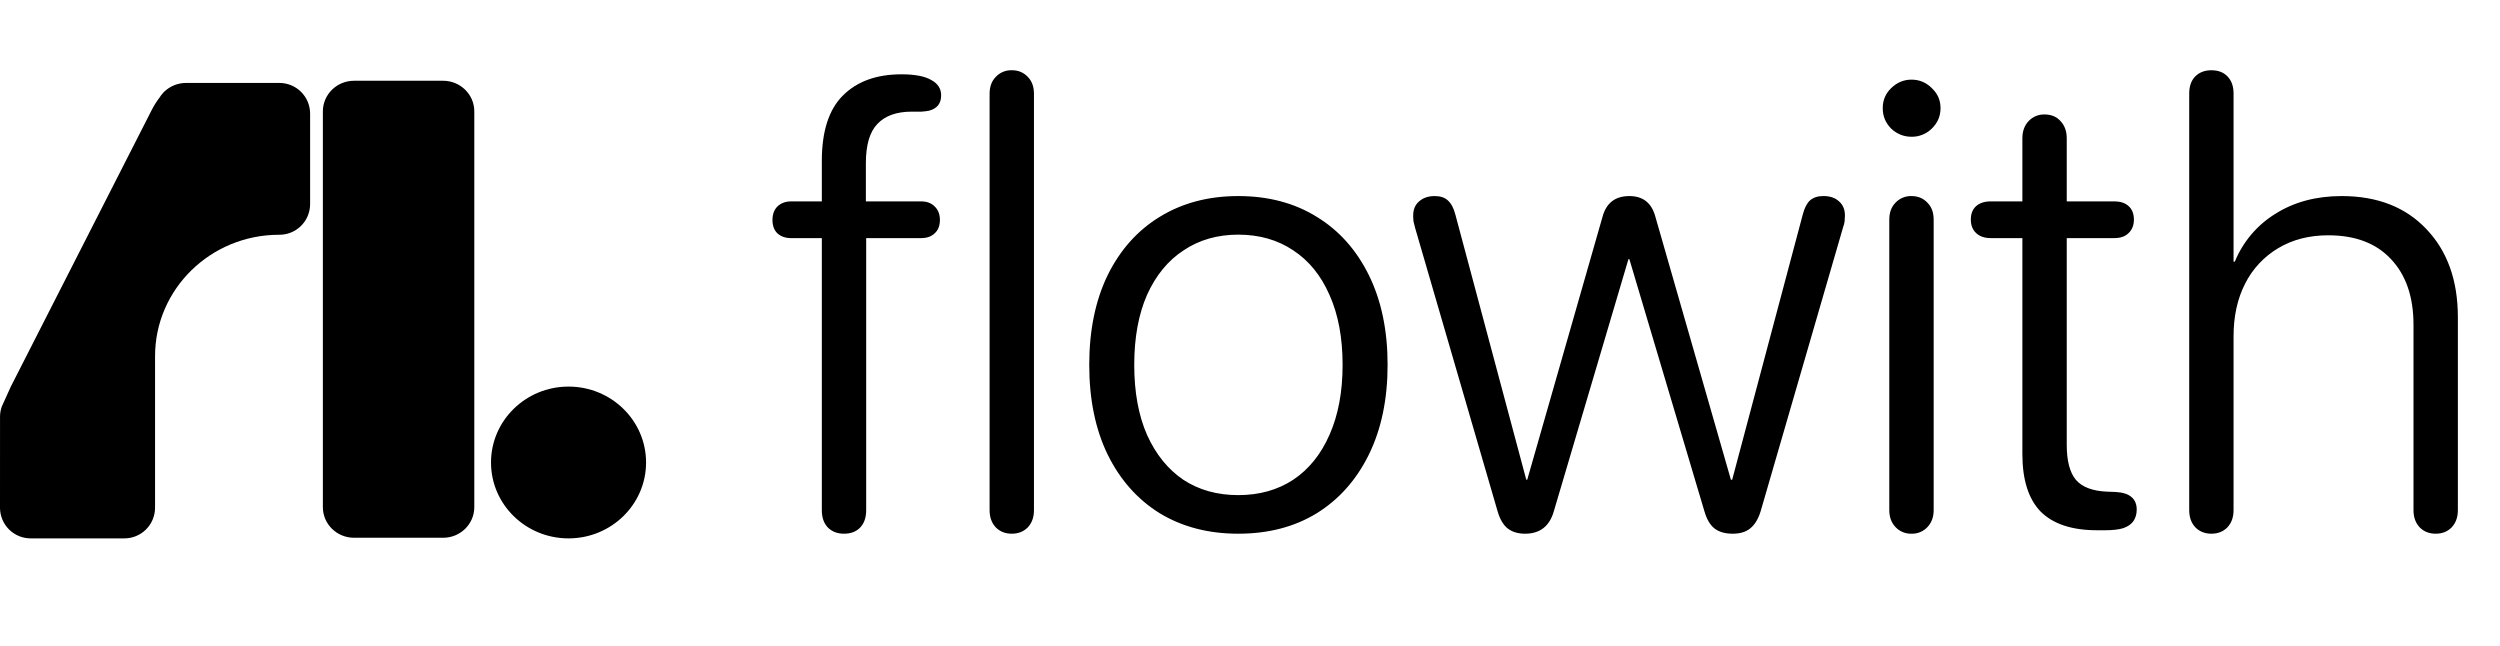 <svg width="178" height="46" viewBox="0 0 178 46" fill="none" xmlns="http://www.w3.org/2000/svg">
<path fill-rule="evenodd" clip-rule="evenodd" d="M25.208 5.75C23.981 5.75 22.988 6.728 22.988 7.929V36.11C22.988 37.314 23.983 38.289 25.21 38.289H31.55C32.777 38.289 33.77 37.312 33.77 36.11V7.929C33.772 6.728 32.777 5.75 31.55 5.75H25.208ZM13.248 5.905C12.646 5.905 12.1 6.141 11.701 6.524C11.699 6.528 11.694 6.524 11.695 6.521C11.695 6.517 11.692 6.515 11.69 6.519L11.623 6.605C11.522 6.711 11.433 6.827 11.356 6.952C11.145 7.228 10.961 7.519 10.806 7.826L0.772 27.523L0.205 28.777C0.194 28.798 0.184 28.82 0.174 28.842L0.113 28.976C0.113 28.98 0.113 28.98 0.117 28.98C0.039 29.207 -0 29.447 0.002 29.687L0 36.171C0.003 36.458 0.063 36.742 0.175 37.006C0.288 37.27 0.451 37.509 0.656 37.71C0.861 37.91 1.104 38.069 1.37 38.176C1.636 38.283 1.921 38.336 2.208 38.333H8.832C9.119 38.336 9.404 38.283 9.67 38.176C9.936 38.069 10.179 37.91 10.384 37.71C10.589 37.509 10.752 37.27 10.865 37.006C10.977 36.742 11.037 36.458 11.04 36.171V25.361C11.04 20.587 14.994 16.715 19.872 16.715C20.159 16.718 20.444 16.665 20.71 16.558C20.976 16.451 21.219 16.292 21.424 16.092C21.629 15.891 21.792 15.652 21.905 15.388C22.017 15.124 22.077 14.84 22.08 14.553V8.067C22.077 7.78 22.017 7.497 21.905 7.233C21.792 6.969 21.629 6.73 21.424 6.529C21.219 6.328 20.976 6.17 20.71 6.063C20.444 5.956 20.159 5.902 19.872 5.905H13.248ZM34.96 32.93C34.96 29.944 37.432 27.525 40.48 27.525C43.528 27.525 46 29.944 46 32.93C46 35.911 43.528 38.333 40.48 38.333C37.432 38.333 34.96 35.916 34.96 32.93Z" fill="black"/>
<g clip-path="url(#clip0_537_1015)">
<path fill-rule="evenodd" clip-rule="evenodd" d="M60.094 38C59.618 38 59.233 37.85 58.938 37.553C58.656 37.255 58.514 36.845 58.514 36.323V16.955H56.335C55.934 16.955 55.608 16.843 55.355 16.619C55.12 16.394 55 16.075 55 15.658C55 15.255 55.12 14.934 55.355 14.697C55.608 14.457 55.934 14.339 56.335 14.339H58.514V11.457C58.514 9.357 59.011 7.808 60.004 6.811C61.015 5.795 62.407 5.291 64.186 5.291C65.135 5.291 65.839 5.425 66.299 5.693C66.773 5.947 67.01 6.311 67.01 6.788C67.01 7.369 66.722 7.733 66.144 7.883C65.995 7.913 65.818 7.934 65.609 7.949H64.919C63.838 7.949 63.022 8.24 62.474 8.82C61.925 9.386 61.65 10.318 61.65 11.614V14.339H65.587C65.987 14.339 66.307 14.459 66.544 14.696C66.796 14.936 66.922 15.255 66.922 15.656C66.922 16.075 66.796 16.394 66.544 16.617C66.307 16.843 65.989 16.953 65.587 16.953H61.672V36.325C61.672 36.845 61.532 37.255 61.251 37.554C60.968 37.852 60.583 38 60.094 38ZM72.038 38C71.578 38 71.2 37.85 70.903 37.553C70.608 37.241 70.459 36.83 70.459 36.323V6.677C70.459 6.171 70.608 5.768 70.903 5.471C71.048 5.316 71.225 5.194 71.421 5.113C71.617 5.032 71.828 4.993 72.04 5C72.499 5 72.877 5.156 73.174 5.47C73.471 5.766 73.618 6.17 73.618 6.676V36.325C73.618 36.831 73.471 37.239 73.174 37.554C72.877 37.852 72.498 38 72.038 38ZM88.163 38C86.044 38 84.183 37.516 82.581 36.548C80.995 35.566 79.756 34.172 78.867 32.369C77.992 30.567 77.554 28.438 77.554 25.979C77.554 23.522 77.992 21.392 78.867 19.589C79.756 17.788 80.995 16.401 82.581 15.434C84.183 14.451 86.044 13.96 88.163 13.96C90.299 13.96 92.161 14.451 93.746 15.434C95.334 16.401 96.573 17.788 97.462 19.589C98.352 21.392 98.797 23.522 98.797 25.979C98.797 28.422 98.352 30.552 97.462 32.369C96.573 34.172 95.334 35.564 93.746 36.548C92.161 37.516 90.299 38 88.163 38ZM88.163 35.252C89.662 35.252 90.967 34.888 92.079 34.157C93.192 33.413 94.051 32.348 94.659 30.962C95.282 29.562 95.593 27.902 95.593 25.979C95.593 24.044 95.282 22.382 94.659 20.997C94.051 19.611 93.192 18.554 92.079 17.825C90.967 17.079 89.662 16.707 88.163 16.707C86.681 16.707 85.384 17.079 84.271 17.825C83.159 18.554 82.291 19.611 81.668 20.997C81.061 22.382 80.758 24.043 80.758 25.98C80.758 27.916 81.061 29.578 81.668 30.962C82.293 32.348 83.152 33.413 84.249 34.157C85.362 34.888 86.666 35.252 88.163 35.252ZM108.583 38C108.079 38 107.663 37.874 107.338 37.62C107.026 37.367 106.789 36.958 106.625 36.391L100.753 16.215C100.713 16.067 100.676 15.918 100.642 15.768C100.627 15.62 100.619 15.479 100.619 15.344C100.619 14.912 100.76 14.578 101.042 14.339C101.324 14.085 101.695 13.96 102.155 13.96C102.556 13.96 102.866 14.065 103.088 14.271C103.325 14.482 103.504 14.816 103.622 15.277L108.671 34.157H108.739L114.1 15.434C114.365 14.451 115.003 13.96 116.012 13.96C116.975 13.96 117.592 14.444 117.857 15.412L123.241 34.157H123.331L128.356 15.278C128.476 14.816 128.645 14.48 128.869 14.273C129.106 14.063 129.424 13.958 129.824 13.958C130.3 13.958 130.67 14.085 130.937 14.339C131.219 14.578 131.359 14.912 131.359 15.344C131.359 15.479 131.351 15.614 131.338 15.748C131.323 15.881 131.285 16.029 131.225 16.193L125.354 36.413C125.189 36.95 124.946 37.352 124.619 37.62C124.309 37.874 123.893 38 123.374 38C122.825 38 122.389 37.874 122.062 37.62C121.751 37.367 121.513 36.958 121.351 36.391L116.011 18.451H115.945L110.629 36.413C110.48 36.935 110.236 37.33 109.894 37.598C109.553 37.867 109.117 38 108.583 38ZM136.097 9.737C135.558 9.74 135.038 9.531 134.651 9.155C134.251 8.753 134.051 8.27 134.051 7.703C134.051 7.138 134.251 6.66 134.651 6.274C135.067 5.872 135.548 5.67 136.097 5.67C136.661 5.67 137.143 5.872 137.543 6.274C137.959 6.66 138.166 7.138 138.166 7.703C138.166 8.27 137.959 8.753 137.543 9.155C137.354 9.344 137.128 9.492 136.879 9.592C136.631 9.692 136.365 9.742 136.097 9.737ZM136.097 38C135.886 38.006 135.676 37.968 135.48 37.887C135.285 37.806 135.109 37.684 134.963 37.531C134.666 37.218 134.518 36.816 134.518 36.325V15.635C134.518 15.128 134.666 14.726 134.963 14.429C135.109 14.275 135.285 14.153 135.48 14.073C135.676 13.992 135.886 13.953 136.097 13.96C136.556 13.96 136.934 14.116 137.231 14.429C137.528 14.726 137.677 15.128 137.677 15.635V36.325C137.677 36.816 137.527 37.218 137.231 37.531C137.086 37.684 136.91 37.806 136.715 37.887C136.519 37.968 136.309 38.006 136.097 38ZM143.993 32.325V16.953H141.746C141.302 16.953 140.953 16.834 140.701 16.596C140.449 16.357 140.323 16.037 140.323 15.635C140.323 15.218 140.449 14.899 140.701 14.675C140.953 14.45 141.301 14.339 141.746 14.339H143.993V9.848C143.993 9.342 144.142 8.933 144.439 8.62C144.584 8.465 144.76 8.344 144.956 8.263C145.151 8.182 145.362 8.144 145.573 8.15C146.047 8.15 146.425 8.306 146.707 8.62C147.004 8.933 147.152 9.342 147.152 9.85V14.339H150.533C150.977 14.339 151.319 14.451 151.556 14.675C151.808 14.899 151.934 15.218 151.934 15.635C151.934 16.037 151.808 16.358 151.556 16.595C151.319 16.835 150.977 16.953 150.533 16.953H147.152V31.677C147.152 32.809 147.367 33.635 147.797 34.157C148.241 34.679 148.982 34.961 150.02 35.006L150.644 35.029C151.148 35.059 151.519 35.178 151.756 35.386C152.008 35.596 152.134 35.892 152.134 36.279C152.134 36.593 152.059 36.86 151.912 37.084C151.763 37.309 151.526 37.478 151.199 37.598C150.874 37.703 150.436 37.754 149.888 37.754H149.309C147.53 37.754 146.195 37.315 145.304 36.435C144.431 35.543 143.993 34.172 143.993 32.325ZM157.45 38C156.991 38 156.613 37.85 156.316 37.553C156.019 37.241 155.872 36.83 155.872 36.323V6.654C155.872 6.149 156.011 5.747 156.293 5.449C156.59 5.15 156.976 5.002 157.45 5.002C157.939 5.002 158.326 5.152 158.606 5.449C158.888 5.747 159.029 6.149 159.029 6.654V18.631H159.119C159.693 17.224 160.697 16.035 161.987 15.235C163.322 14.386 164.902 13.96 166.726 13.96C169.276 13.96 171.292 14.75 172.775 16.329C174.259 17.891 175 19.977 175 22.583V36.323C175 36.83 174.851 37.241 174.554 37.553C174.259 37.852 173.879 38 173.42 38C172.961 38 172.583 37.85 172.286 37.553C171.989 37.241 171.841 36.83 171.841 36.323V23.12C171.841 21.14 171.307 19.583 170.24 18.451C169.187 17.318 167.696 16.753 165.77 16.753C164.42 16.753 163.234 17.057 162.211 17.668C161.2 18.267 160.381 19.143 159.853 20.194C159.304 21.266 159.029 22.517 159.029 23.947V36.325C159.029 36.831 158.881 37.239 158.585 37.554C158.288 37.852 157.91 38 157.45 38Z" fill="black"/>
</g>
<defs>
<clipPath id="clip0_537_1015">
<rect width="126" height="36" fill="white" transform="translate(52 5)"/>
</clipPath>
</defs>
</svg>
